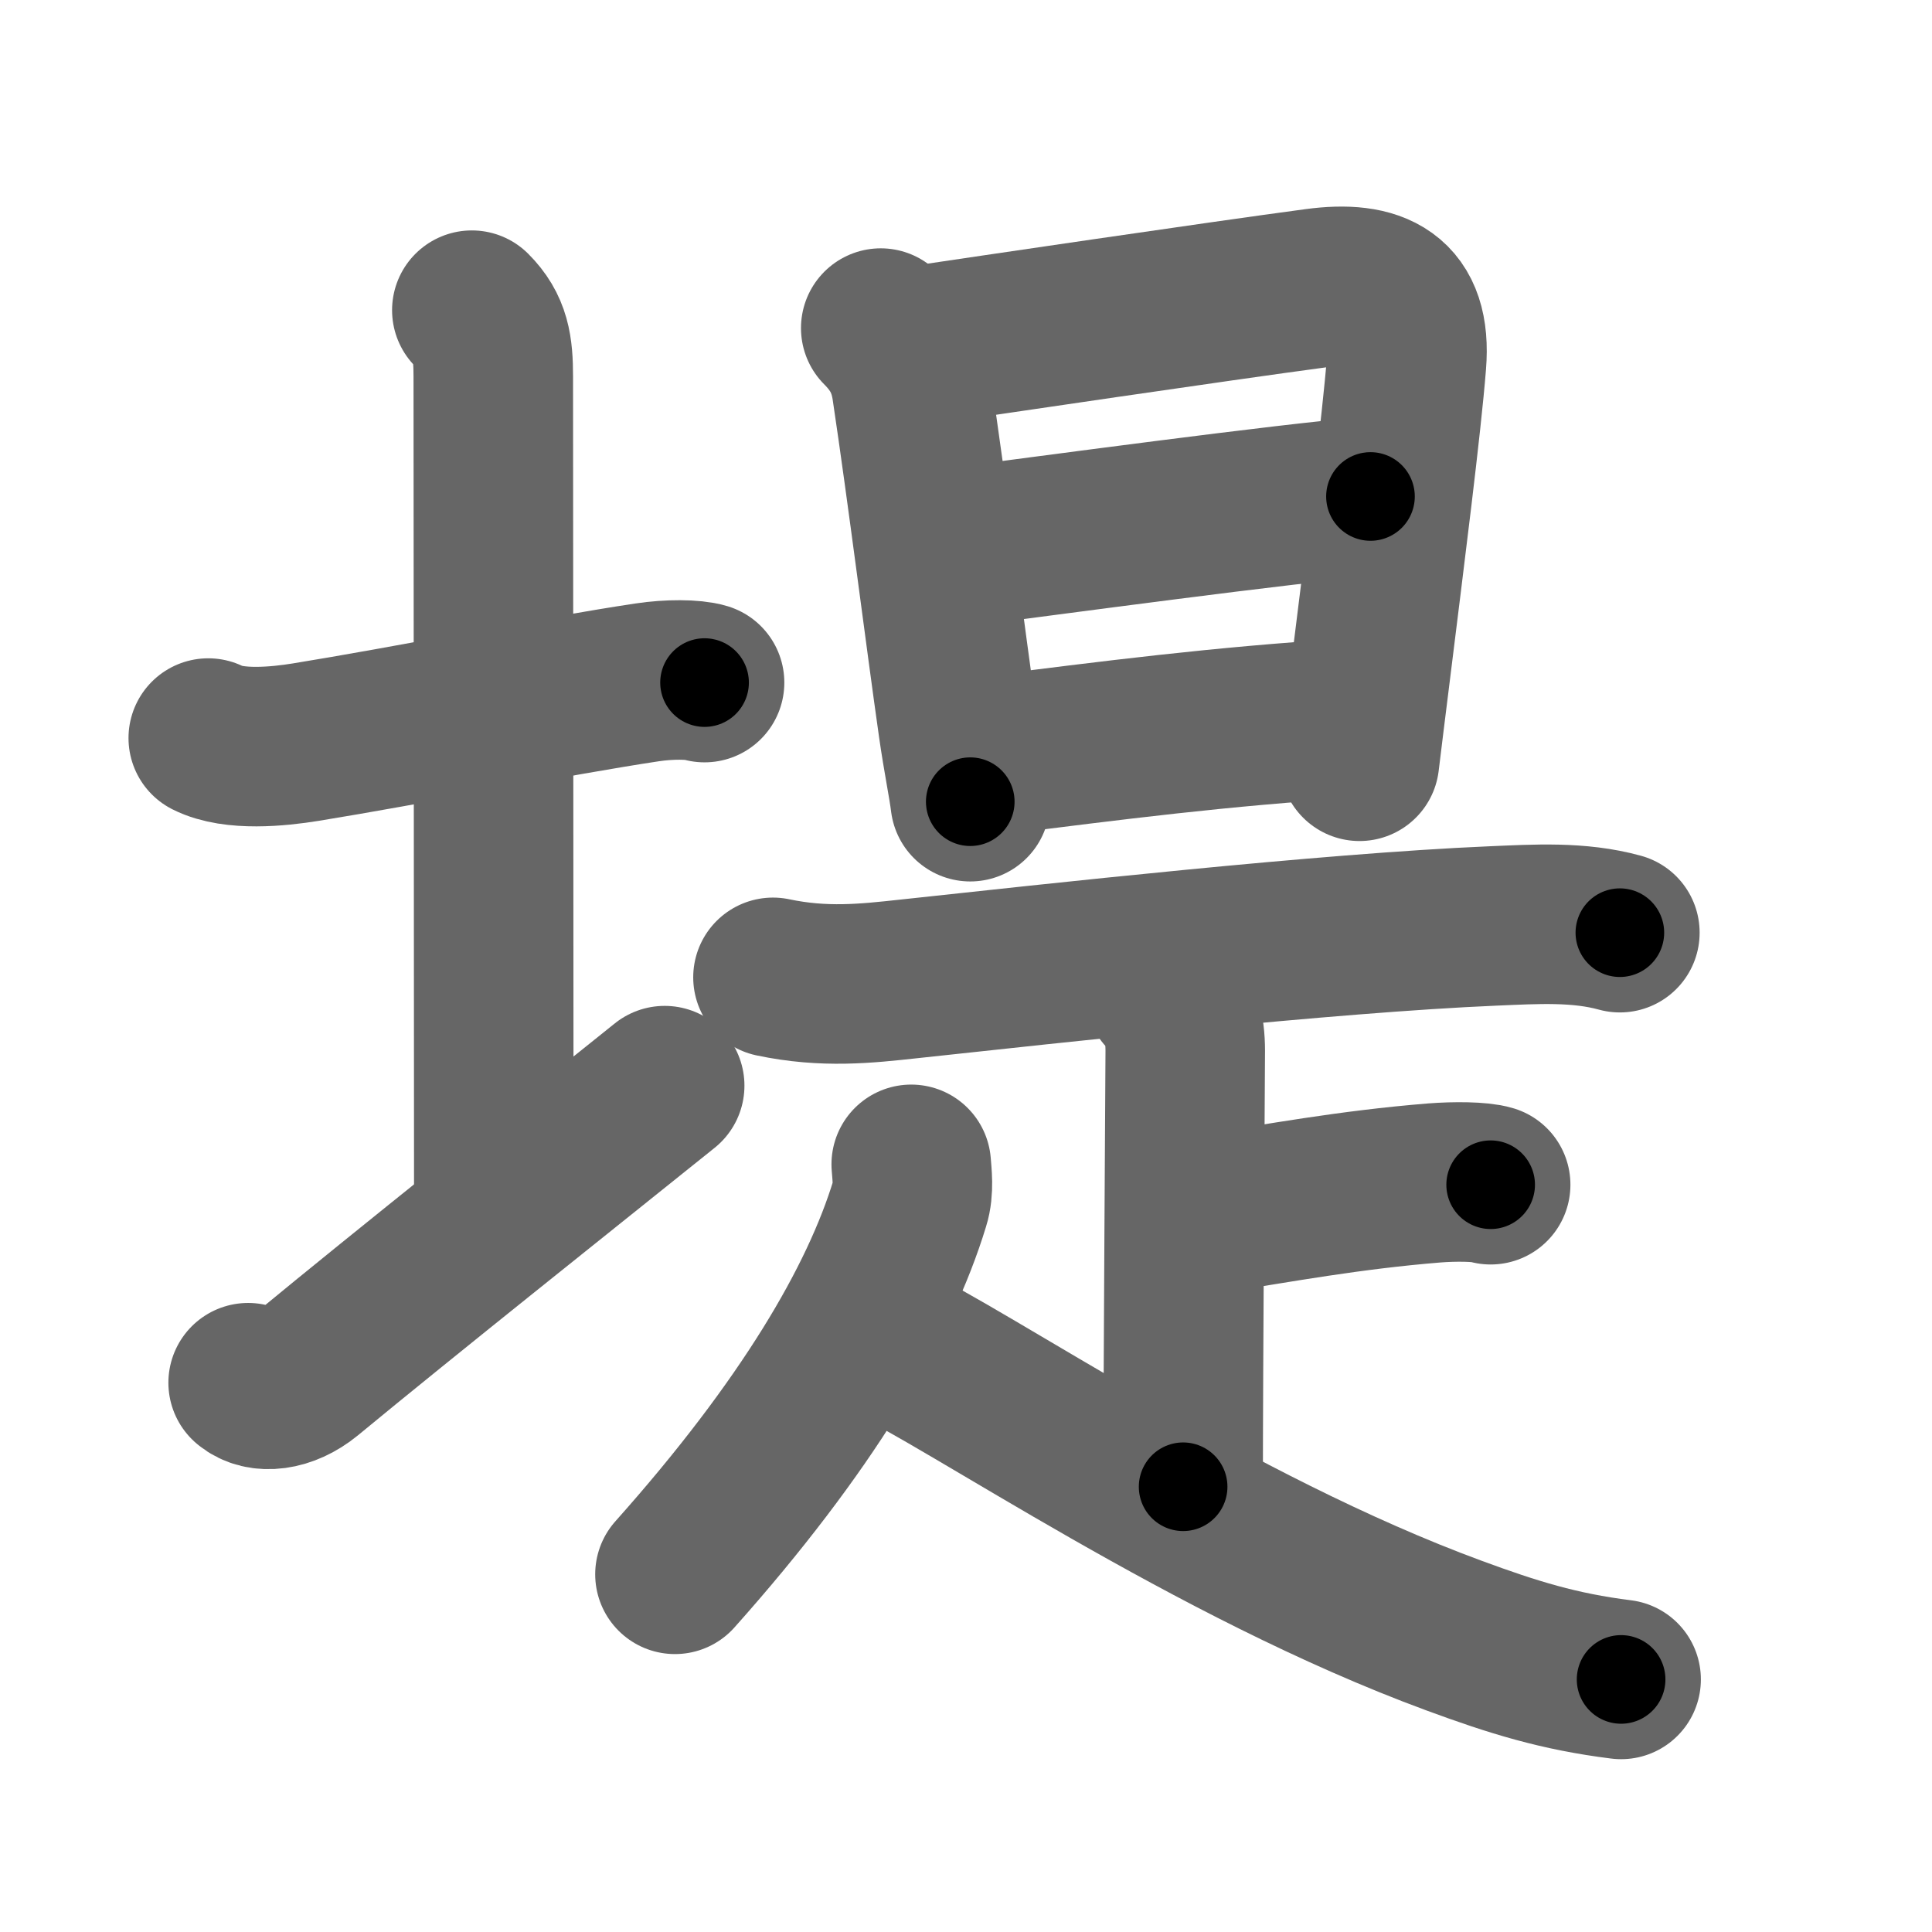 <svg xmlns="http://www.w3.org/2000/svg" width="109" height="109" viewBox="0 0 109 109" id="5824"><g fill="none" stroke="#666" stroke-width="9" stroke-linecap="round" stroke-linejoin="round"><g><g><path d="M11.75,41.64c1.45,0.73,3.96,0.48,5.5,0.23c5.56-0.9,14.25-2.62,19.25-3.37c1.25-0.19,2.62-0.18,3.25,0.01" /><path d="M26.62,17.5c1.06,1.06,1.21,2.12,1.21,3.75c0,7.25,0.03,36.75,0.03,47.5" /><path d="M14,78.01c0.74,0.62,2.12,0.49,3.34-0.51C22.79,73,32,65.67,37.5,61.25" /></g><g p4:phon="是" xmlns:p4="http://kanjivg.tagaini.net"><g><path d="M49.69,18.51c1.03,1.03,1.54,2.05,1.74,3.38c0.88,5.88,1.91,14.09,2.62,19.06c0.27,1.89,0.57,3.3,0.69,4.28" /><path d="M51.82,19.5c3.49-0.52,16.96-2.51,22.43-3.24c3.35-0.45,5.41,0.47,5.1,4.24c-0.28,3.52-1.16,10.42-2.1,18c-0.18,1.46-0.37,2.94-0.55,4.45" /><path d="M53.63,30.93c5.24-0.68,19.12-2.56,23.69-2.92" /><path d="M55.61,42.67c7.26-0.92,13.27-1.69,20.58-2.15" /></g><g><path d="M43.61,55.14c2.89,0.61,5.26,0.35,7.64,0.09c8.18-0.88,23.57-2.59,33-2.99c2.38-0.1,4.82-0.26,7.14,0.38" /><g><path d="M65.71,56c0.9,0.9,1.16,2,1.16,3.29c0,0.95-0.12,17.97-0.12,24.59" /><path d="M68.18,68.5c3.94-0.62,7.94-1.37,12.74-1.76c1.15-0.09,2.6-0.08,3.18,0.1" /></g><g><path d="M51.41,65.69c0.04,0.54,0.16,1.43-0.08,2.19C49.62,73.5,45.5,80.5,38.08,88.82" /><path d="M49.75,75.5c5.02,2.34,18.62,11.75,32.29,16.78c3.34,1.23,5.9,2.03,9.42,2.47" /></g></g></g></g></g><g fill="none" stroke="#000" stroke-width="5" stroke-linecap="round" stroke-linejoin="round"><g><g><path d="M11.75,41.64c1.45,0.73,3.96,0.48,5.5,0.23c5.56-0.9,14.25-2.62,19.25-3.37c1.25-0.19,2.62-0.18,3.25,0.01" stroke-dasharray="28.39" stroke-dashoffset="28.39"><animate id="0" attributeName="stroke-dashoffset" values="28.39;0" dur="0.28s" fill="freeze" begin="0s;5824.click" /></path><path d="M26.62,17.5c1.06,1.06,1.21,2.12,1.21,3.75c0,7.25,0.03,36.75,0.03,47.5" stroke-dasharray="51.57" stroke-dashoffset="51.57"><animate attributeName="stroke-dashoffset" values="51.57" fill="freeze" begin="5824.click" /><animate id="1" attributeName="stroke-dashoffset" values="51.57;0" dur="0.52s" fill="freeze" begin="0.end" /></path><path d="M14,78.01c0.74,0.62,2.12,0.49,3.34-0.51C22.79,73,32,65.67,37.5,61.25" stroke-dasharray="29.54" stroke-dashoffset="29.54"><animate attributeName="stroke-dashoffset" values="29.54" fill="freeze" begin="5824.click" /><animate id="2" attributeName="stroke-dashoffset" values="29.54;0" dur="0.3s" fill="freeze" begin="1.end" /></path></g><g p4:phon="是" xmlns:p4="http://kanjivg.tagaini.net"><g><path d="M49.69,18.51c1.03,1.03,1.54,2.05,1.74,3.38c0.88,5.88,1.91,14.09,2.62,19.06c0.27,1.89,0.57,3.3,0.69,4.28" stroke-dasharray="27.45" stroke-dashoffset="27.45"><animate attributeName="stroke-dashoffset" values="27.45" fill="freeze" begin="5824.click" /><animate id="3" attributeName="stroke-dashoffset" values="27.45;0" dur="0.27s" fill="freeze" begin="2.end" /></path><path d="M51.82,19.5c3.49-0.52,16.96-2.51,22.43-3.24c3.35-0.45,5.41,0.47,5.1,4.24c-0.28,3.52-1.16,10.42-2.1,18c-0.18,1.46-0.37,2.94-0.55,4.45" stroke-dasharray="53.39" stroke-dashoffset="53.39"><animate attributeName="stroke-dashoffset" values="53.39" fill="freeze" begin="5824.click" /><animate id="4" attributeName="stroke-dashoffset" values="53.39;0" dur="0.53s" fill="freeze" begin="3.end" /></path><path d="M53.63,30.93c5.24-0.68,19.12-2.56,23.69-2.92" stroke-dasharray="23.87" stroke-dashoffset="23.87"><animate attributeName="stroke-dashoffset" values="23.87" fill="freeze" begin="5824.click" /><animate id="5" attributeName="stroke-dashoffset" values="23.87;0" dur="0.24s" fill="freeze" begin="4.end" /></path><path d="M55.61,42.67c7.26-0.92,13.27-1.69,20.58-2.15" stroke-dasharray="20.7" stroke-dashoffset="20.7"><animate attributeName="stroke-dashoffset" values="20.7" fill="freeze" begin="5824.click" /><animate id="6" attributeName="stroke-dashoffset" values="20.7;0" dur="0.21s" fill="freeze" begin="5.end" /></path></g><g><path d="M43.61,55.14c2.89,0.61,5.26,0.35,7.64,0.09c8.18-0.88,23.57-2.59,33-2.99c2.38-0.1,4.82-0.26,7.14,0.38" stroke-dasharray="48" stroke-dashoffset="48"><animate attributeName="stroke-dashoffset" values="48" fill="freeze" begin="5824.click" /><animate id="7" attributeName="stroke-dashoffset" values="48;0" dur="0.48s" fill="freeze" begin="6.end" /></path><g><path d="M65.71,56c0.9,0.9,1.16,2,1.16,3.29c0,0.95-0.12,17.97-0.12,24.59" stroke-dasharray="28.18" stroke-dashoffset="28.18"><animate attributeName="stroke-dashoffset" values="28.18" fill="freeze" begin="5824.click" /><animate id="8" attributeName="stroke-dashoffset" values="28.18;0" dur="0.28s" fill="freeze" begin="7.end" /></path><path d="M68.18,68.5c3.94-0.62,7.94-1.37,12.74-1.76c1.15-0.09,2.6-0.08,3.18,0.1" stroke-dasharray="16.06" stroke-dashoffset="16.06"><animate attributeName="stroke-dashoffset" values="16.06" fill="freeze" begin="5824.click" /><animate id="9" attributeName="stroke-dashoffset" values="16.06;0" dur="0.16s" fill="freeze" begin="8.end" /></path></g><g><path d="M51.41,65.69c0.04,0.54,0.16,1.43-0.08,2.19C49.62,73.5,45.5,80.5,38.08,88.82" stroke-dasharray="27.17" stroke-dashoffset="27.17"><animate attributeName="stroke-dashoffset" values="27.17" fill="freeze" begin="5824.click" /><animate id="10" attributeName="stroke-dashoffset" values="27.17;0" dur="0.27s" fill="freeze" begin="9.end" /></path><path d="M49.75,75.5c5.02,2.34,18.62,11.75,32.29,16.78c3.34,1.23,5.9,2.03,9.42,2.47" stroke-dasharray="46.2" stroke-dashoffset="46.2"><animate attributeName="stroke-dashoffset" values="46.2" fill="freeze" begin="5824.click" /><animate id="11" attributeName="stroke-dashoffset" values="46.2;0" dur="0.46s" fill="freeze" begin="10.end" /></path></g></g></g></g></g></svg>